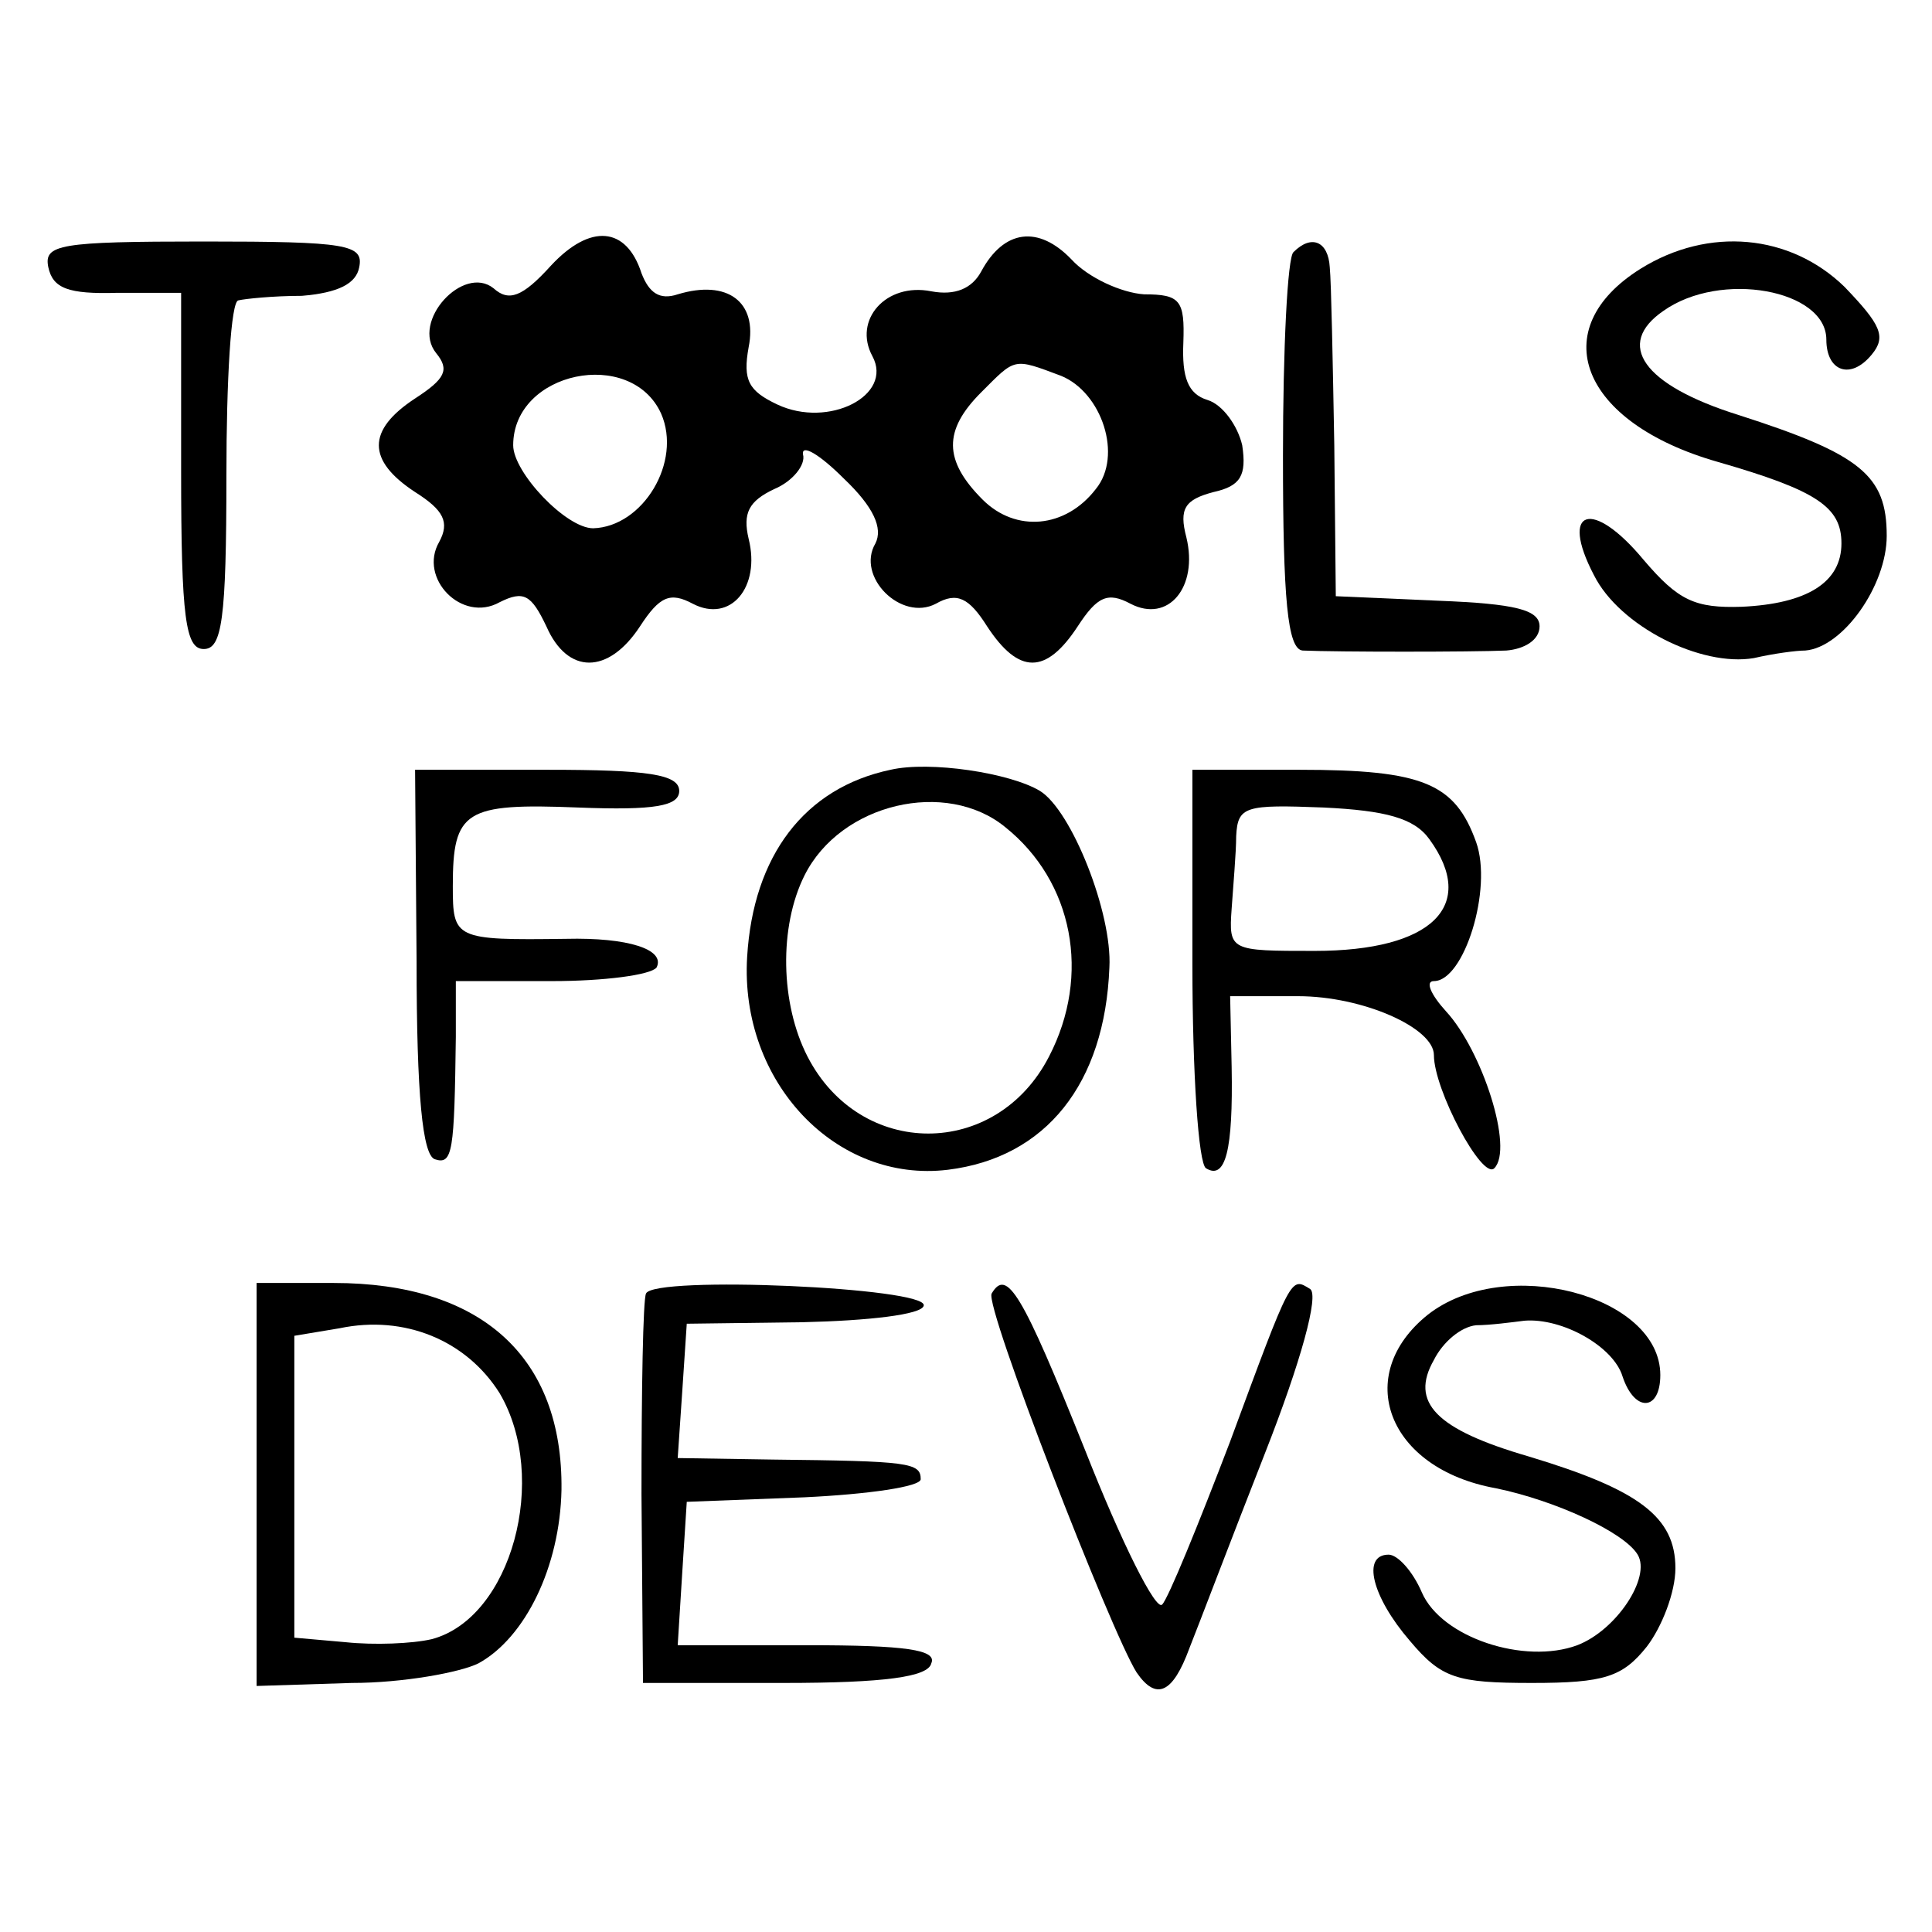 <?xml version="1.0" standalone="no"?>
<!DOCTYPE svg PUBLIC "-//W3C//DTD SVG 20010904//EN"
 "http://www.w3.org/TR/2001/REC-SVG-20010904/DTD/svg10.dtd">
<svg version="1.0" xmlns="http://www.w3.org/2000/svg"
 width="128pt" height="128pt" viewBox="0 0 128 128"
 preserveAspectRatio="xMidYMid meet">
<g transform="translate(0,128) scale(0.1,-0.1)"
fill="#000000" stroke="none">
<path d="M365 1104 c-19 -21 -28 -24 -38 -15 -20 16 -55 -22 -38 -43 9 -11 6
-17 -14 -30 -32 -21 -32 -41 0 -62 19 -12 23 -20 16 -33 -14 -24 15 -54 40
-40 16 8 21 5 31 -16 14 -32 41 -32 62 0 13 20 20 23 35 15 25 -13 45 11 37
43 -4 17 0 25 17 33 12 5 21 16 19 23 -1 7 11 0 27 -16 20 -19 26 -33 21 -43
-13 -22 17 -52 40 -40 14 8 22 4 34 -15 21 -32 39 -32 60 0 13 20 20 23 35 15
25 -13 45 11 37 44 -5 19 -1 25 18 30 18 4 22 11 19 31 -3 13 -13 27 -23 30
-13 4 -17 15 -16 38 1 28 -2 32 -26 32 -15 1 -37 11 -48 23 -22 23 -45 20 -60
-8 -6 -11 -17 -16 -33 -13 -30 6 -52 -19 -39 -43 14 -26 -29 -48 -63 -32 -19
9 -23 16 -19 38 6 30 -14 45 -47 35 -12 -4 -19 1 -24 14 -10 31 -34 33 -60 5z
m73 -98 c14 -32 -12 -75 -45 -76 -18 0 -53 37 -53 55 0 49 78 65 98 21z m265
25 c27 -11 41 -53 23 -75 -20 -26 -53 -29 -75 -7 -26 26 -26 46 -1 71 23 23
21 23 53 11z"/>
<path d="M32 1103 c3 -14 13 -18 46 -17 l42 0 0 -118 c0 -98 3 -118 15 -118
12 0 15 19 15 115 0 63 3 116 8 116 4 1 23 3 42 3 24 2 36 8 38 19 3 15 -8 17
-103 17 -96 0 -106 -2 -103 -17z"/>
<path d="M857 1113 c-4 -3 -7 -64 -7 -135 0 -95 3 -128 13 -129 23 -1 112 -1
135 0 12 1 22 7 22 16 0 11 -16 15 -67 17 l-68 3 -1 100 c-1 55 -2 108 -3 118
-1 17 -12 22 -24 10z"/>
<path d="M1087 1102 c-64 -40 -40 -102 51 -128 66 -19 82 -30 82 -54 0 -26
-23 -40 -66 -42 -31 -1 -42 4 -65 31 -34 41 -56 34 -33 -10 17 -34 71 -61 106
-55 13 3 28 5 34 5 25 2 54 43 54 76 0 40 -17 54 -98 80 -64 20 -82 47 -50 69
38 27 108 14 108 -19 0 -21 16 -27 30 -10 10 12 6 20 -18 45 -36 35 -90 40
-135 12z"/>
<path d="M590 770 c-57 -12 -91 -57 -95 -124 -5 -83 59 -150 133 -141 65 8
104 57 107 134 2 36 -25 104 -46 117 -20 12 -73 20 -99 14z m76 -38 c45 -36
57 -98 29 -152 -35 -68 -125 -68 -160 0 -18 35 -19 86 -2 120 24 48 94 64 133
32z"/>
<path d="M276 643 c0 -89 4 -128 12 -131 12 -4 13 5 14 81 l0 37 64 0 c34 0
65 4 69 9 6 12 -19 20 -60 19 -74 -1 -75 0 -75 35 0 50 8 55 83 52 51 -2 67 1
67 11 0 11 -21 14 -87 14 l-88 0 1 -127z"/>
<path d="M790 641 c0 -72 4 -132 9 -135 13 -8 18 12 17 67 l-1 47 45 0 c43 0
90 -21 90 -39 0 -23 32 -83 40 -75 13 13 -8 78 -32 104 -10 11 -14 20 -8 20
20 0 39 61 28 92 -14 39 -35 48 -117 48 l-71 0 0 -129z m157 83 c32 -44 2 -74
-76 -74 -56 0 -57 0 -55 28 1 15 3 37 3 48 1 20 6 21 58 19 41 -2 60 -7 70
-21z"/>
<path d="M170 297 l0 -134 63 2 c34 0 72 7 84 13 31 17 54 64 55 115 1 88 -53
137 -151 137 l-51 0 0 -133z m161 60 c33 -56 8 -149 -45 -163 -13 -3 -38 -4
-57 -2 l-34 3 0 100 0 100 30 5 c43 9 84 -8 106 -43z"/>
<path d="M428 423 c-2 -4 -3 -64 -3 -133 l1 -125 93 0 c67 0 96 4 98 13 4 9
-17 12 -82 12 l-86 0 3 48 3 47 78 3 c42 2 77 7 77 12 0 11 -8 12 -98 13 l-63
1 3 44 3 45 77 1 c43 1 79 5 80 11 3 12 -179 20 -184 8z"/>
<path d="M657 423 c-5 -8 79 -224 96 -251 13 -19 24 -14 35 16 6 15 28 73 50
129 24 61 36 105 30 109 -13 8 -12 10 -53 -101 -21 -55 -41 -104 -45 -108 -4
-5 -27 41 -51 102 -42 105 -52 121 -62 104z"/>
<path d="M946 409 c-50 -40 -27 -102 45 -115 39 -8 85 -29 94 -44 9 -15 -14
-50 -40 -60 -35 -13 -90 5 -103 35 -6 14 -16 25 -22 25 -18 0 -11 -28 14 -57
21 -25 31 -28 81 -28 48 0 60 4 76 24 10 13 19 36 19 52 0 34 -24 52 -97 74
-62 18 -79 36 -63 64 6 12 18 22 28 23 9 0 24 2 32 3 25 2 59 -17 65 -37 8
-24 25 -23 25 1 0 53 -103 80 -154 40z"/>
</g>
</svg>

